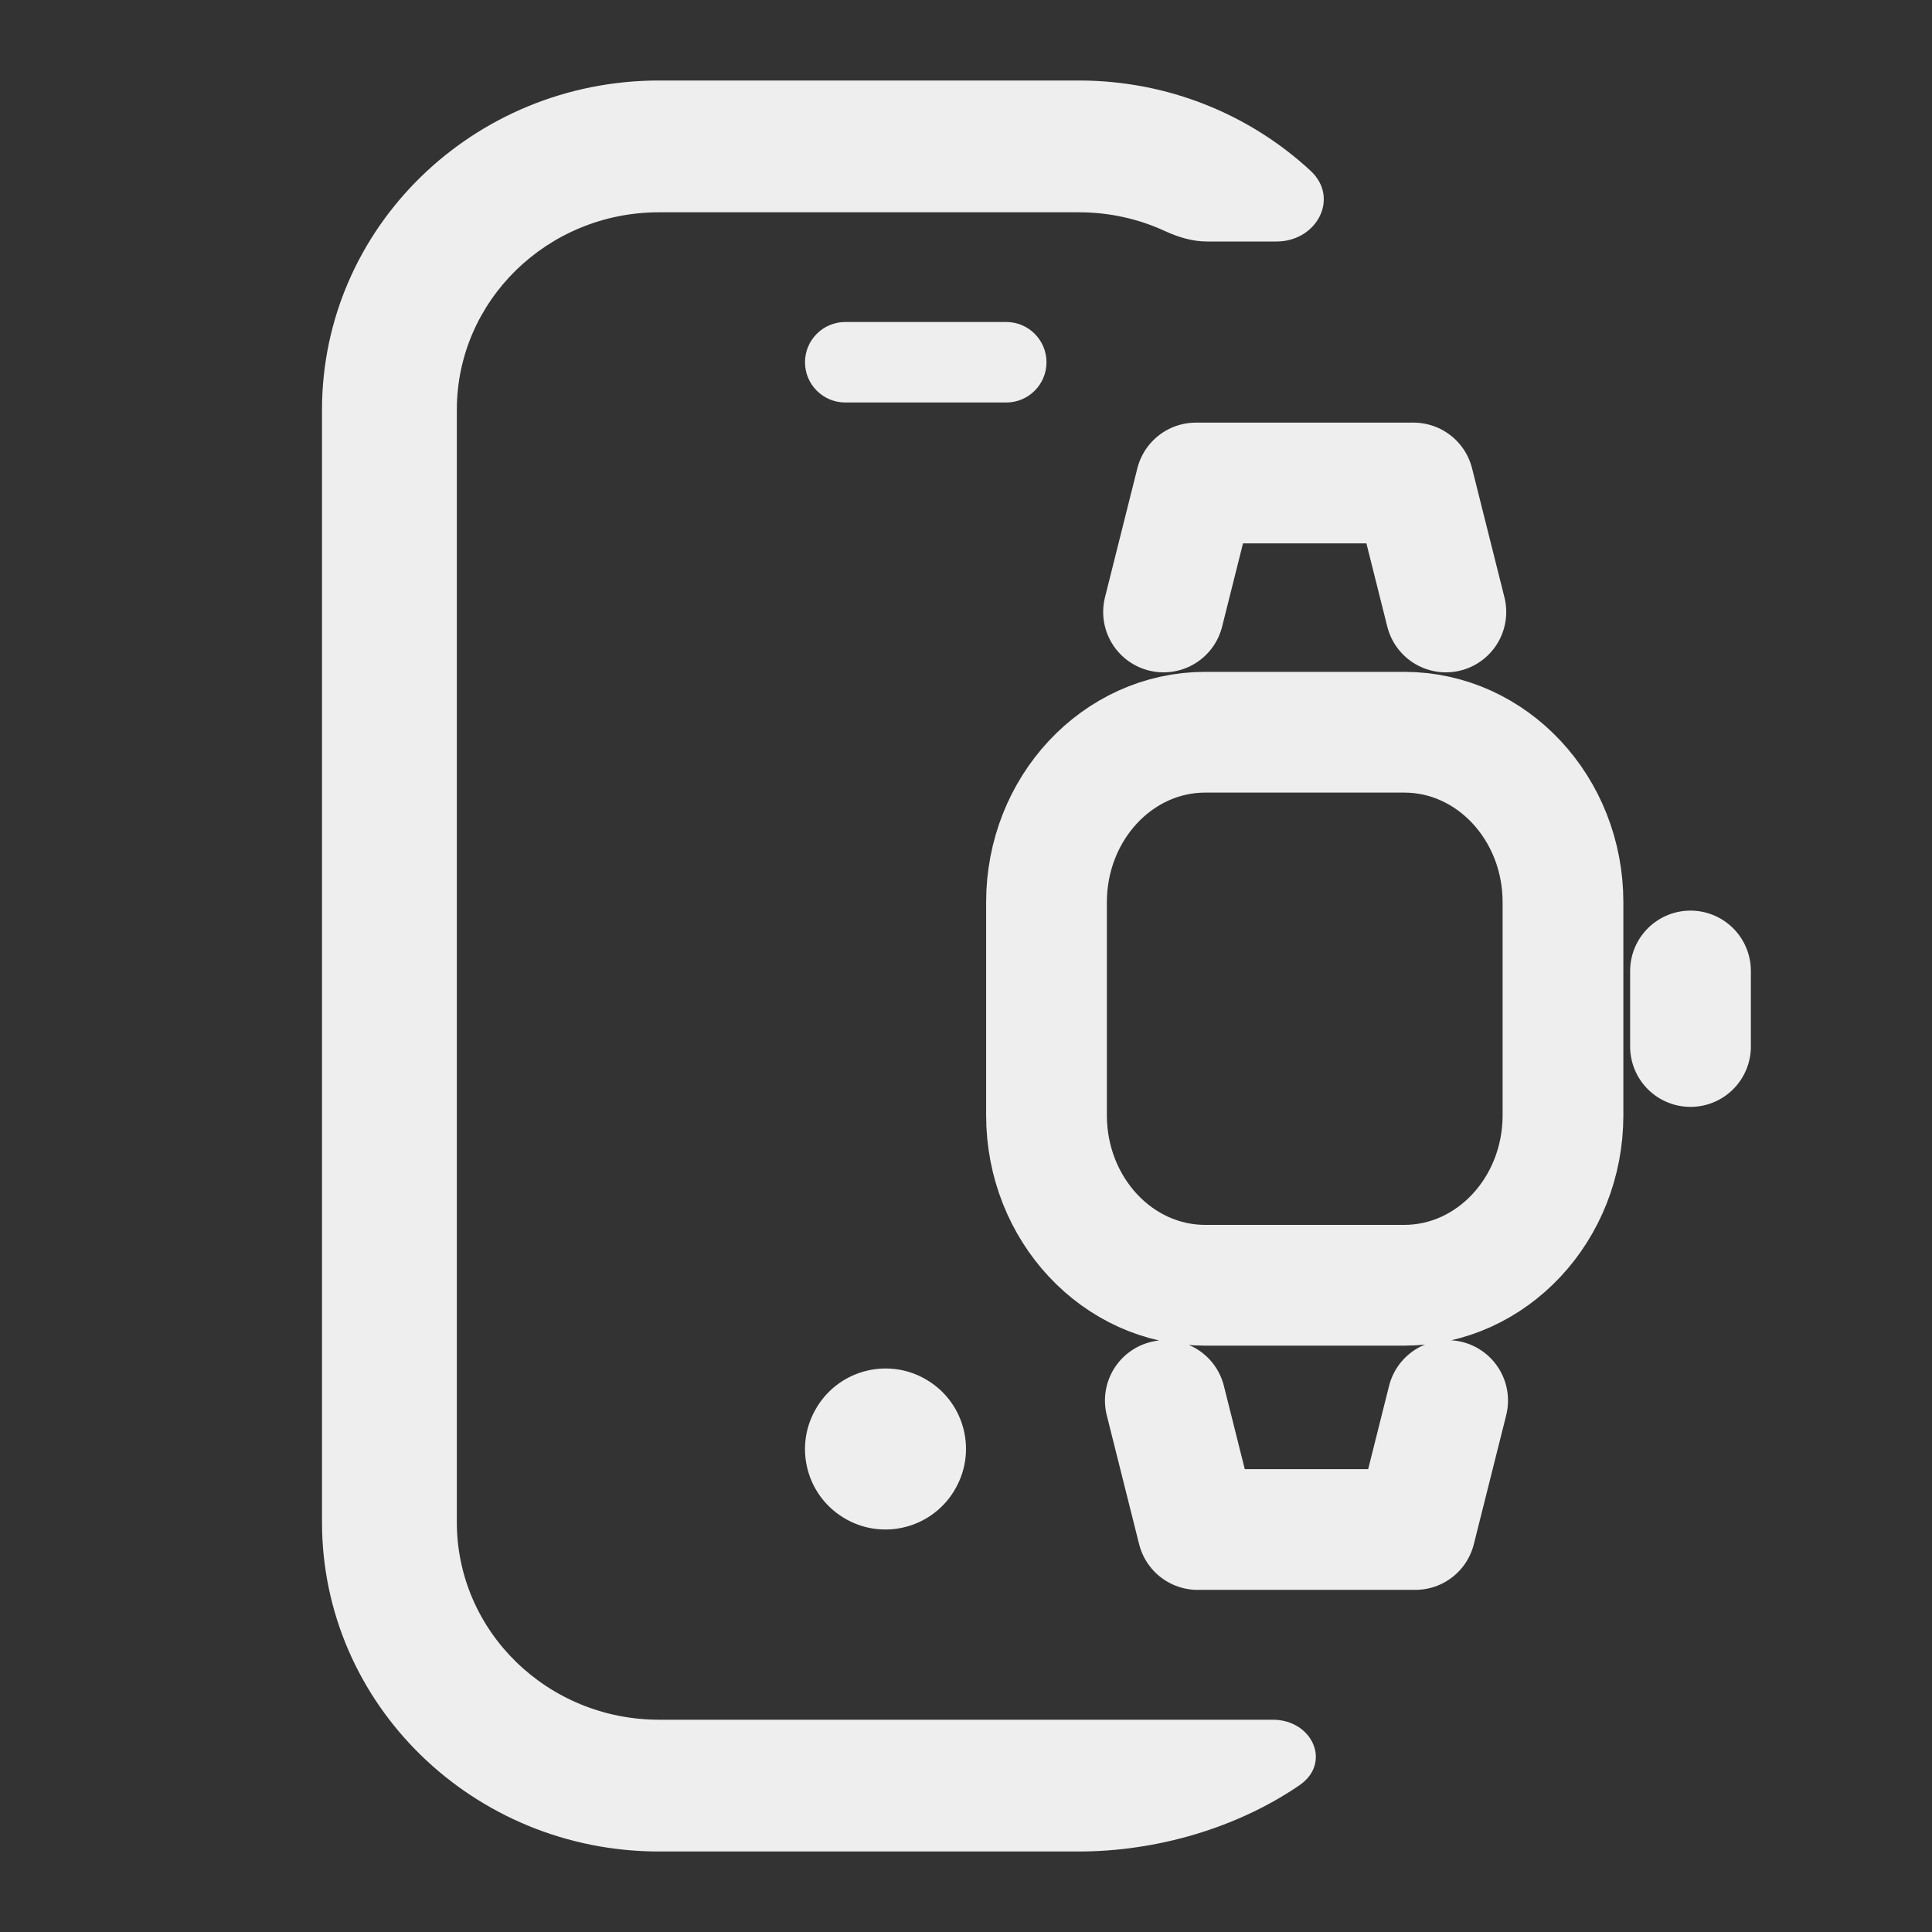 <svg width="24" height="24" viewBox="0 0 24 24" fill="none" xmlns="http://www.w3.org/2000/svg">
<rect x="0" y="0" width="24" height="24" fill="#333333" stroke="none"/>
<path d="M5.675 5.091C5.675 3.736 6.8 2.637 8.188 2.637H13.4C13.783 2.637 14.146 2.72 14.471 2.87C14.636 2.946 14.812 3 14.994 3H15.858C16.358 3 16.646 2.459 16.279 2.12C15.528 1.426 14.515 1 13.4 1H8.188C5.875 1 4 2.832 4 5.091V18.909C4 21.168 5.875 23 8.188 23H13.399C14.374 23 15.37 22.705 16.141 22.178C16.548 21.9 16.303 21.363 15.811 21.363C15.009 21.363 14.217 21.363 13.399 21.363H8.188C6.8 21.363 5.675 20.265 5.675 18.909V5.091Z" fill="#EEEEEE"/>
<path d="M11.851 18.522C12.141 18.052 11.995 17.438 11.525 17.149C11.056 16.859 10.441 17.005 10.151 17.474L10.149 17.478C9.859 17.948 10.005 18.562 10.475 18.851C10.944 19.141 11.559 18.995 11.849 18.526L11.851 18.522Z" fill="#EEEEEE"/>
<path d="M21 12.062V13M14.476 17.398L14.878 19H17.581L17.983 17.398M14.454 7.602L14.856 6H17.559L17.961 7.602M17.443 15.966H14.972C13.883 15.966 13 15.02 13 13.854V11.208C13 10.042 13.883 9.096 14.972 9.096H17.444C18.533 9.096 19.416 10.042 19.416 11.208V13.854C19.416 15.02 18.532 15.966 17.443 15.966Z" stroke="#EEEEEE" stroke-width="1.5" stroke-miterlimit="10" stroke-linecap="round" stroke-linejoin="round"/>
<path d="M10 4.5C10 4.224 10.224 4 10.5 4H12.5C12.776 4 13 4.224 13 4.5C13 4.776 12.776 5 12.5 5H10.5C10.224 5 10 4.776 10 4.5Z" fill="#EEEEEE"/>
</svg>
